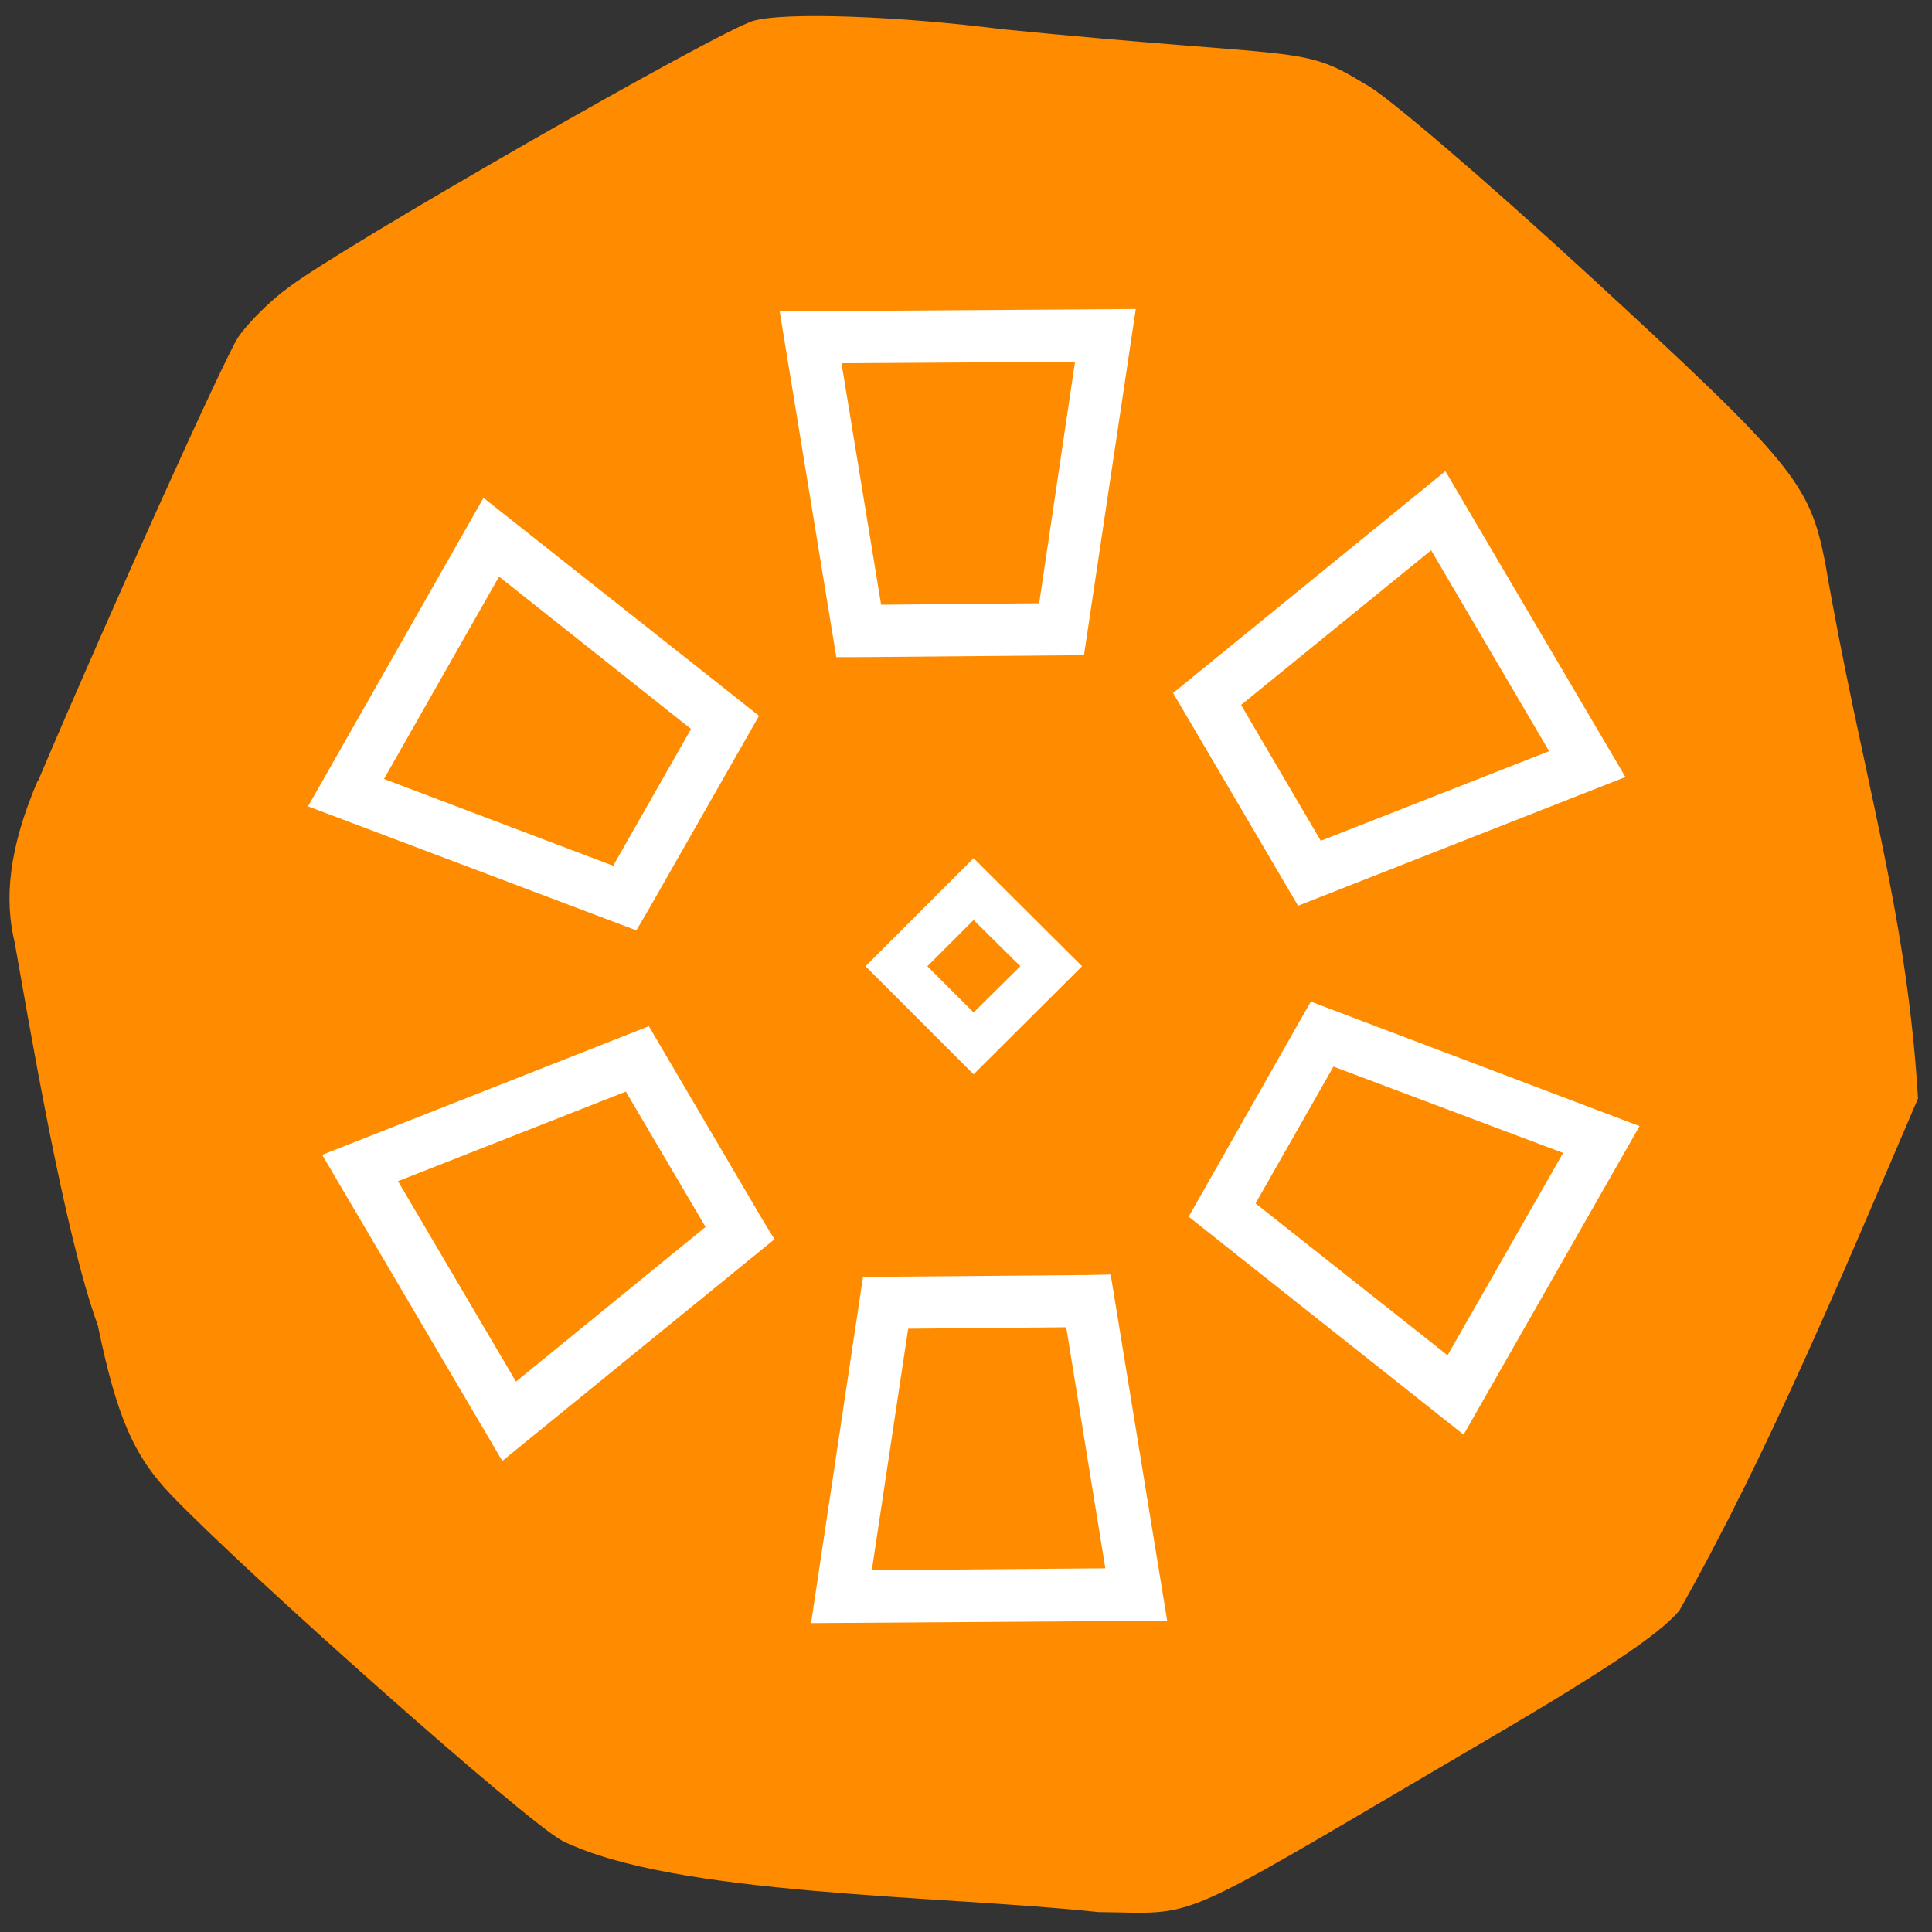 <svg xmlns="http://www.w3.org/2000/svg" viewBox="0 0 16 16"><rect x="0" y="0" width="16" height="16" fill="#333333" stroke="none"/><path d="m 0.316 6.465 c 0.621 -1.461 1.539 -3.488 1.656 -3.672 c 0.074 -0.109 0.258 -0.297 0.414 -0.41 c 0.438 -0.336 3.574 -2.133 3.855 -2.211 c 0.258 -0.074 1.207 -0.039 2.059 0.07 c 2.527 0.25 2.469 0.125 3.01 0.457 c 0.148 0.07 0.984 0.785 1.859 1.59 c 1.68 1.547 1.816 1.711 1.945 2.363 c 0.301 1.758 0.676 2.867 0.77 4.445 c -0.602 1.402 -1.227 2.914 -1.977 4.242 c -0.176 0.207 -0.641 0.516 -1.82 1.203 c -2.414 1.418 -2.148 1.301 -2.992 1.293 c -1.316 -0.141 -3.508 -0.133 -4.438 -0.59 c -0.297 -0.156 -2.621 -2.219 -3.242 -2.867 c -0.309 -0.324 -0.449 -0.648 -0.605 -1.402 c -0.281 -0.766 -0.578 -2.555 -0.688 -3.168 c -0.086 -0.355 -0.055 -0.77 0.191 -1.344" fill="#ff8c00"/><path d="m 9.406 2.559 l -2.949 0.02 l 0.469 2.863 h 0.188 l 1.863 -0.016 m -0.074 -2.43 l -0.297 2 l -1.309 0.012 l -0.328 -2 m 5 0.895 l -2.254 1.836 l 0.094 0.16 l 0.941 1.602 l 2.711 -1.066 l -1.492 -2.535 m -7.965 0.223 l -1.453 2.555 l 2.719 1.027 l 0.094 -0.16 l 0.922 -1.617 m 5.566 -1.371 l 0.977 1.664 l -1.891 0.742 l -0.66 -1.125 m -6.145 -1.063 l 1.59 1.262 l -0.645 1.133 l -1.898 -0.719 m 4.883 0.656 l -0.895 0.895 l 0.895 0.895 l 0.898 -0.895 m -0.898 -0.383 l 0.387 0.383 l -0.387 0.383 l -0.383 -0.383 m 3.176 0.293 l -0.094 0.164 l -0.918 1.617 l 2.277 1.805 l 1.457 -2.555 m -8.203 -0.828 l -2.707 1.066 l 1.492 2.535 l 2.254 -1.836 l -0.098 -0.16 l -0.941 -1.602 m 5.668 0.332 l 1.902 0.715 l -0.957 1.676 l -1.59 -1.258 m -5.215 -0.926 l 0.66 1.121 l -1.57 1.281 l -0.977 -1.66 m 5.902 0.773 l -0.184 0.004 l -1.867 0.016 l -0.43 2.867 l 2.949 -0.02 m -0.836 -2.43 l 0.324 1.996 l -1.934 0.016 l 0.301 -2" fill="#fff"/></svg>